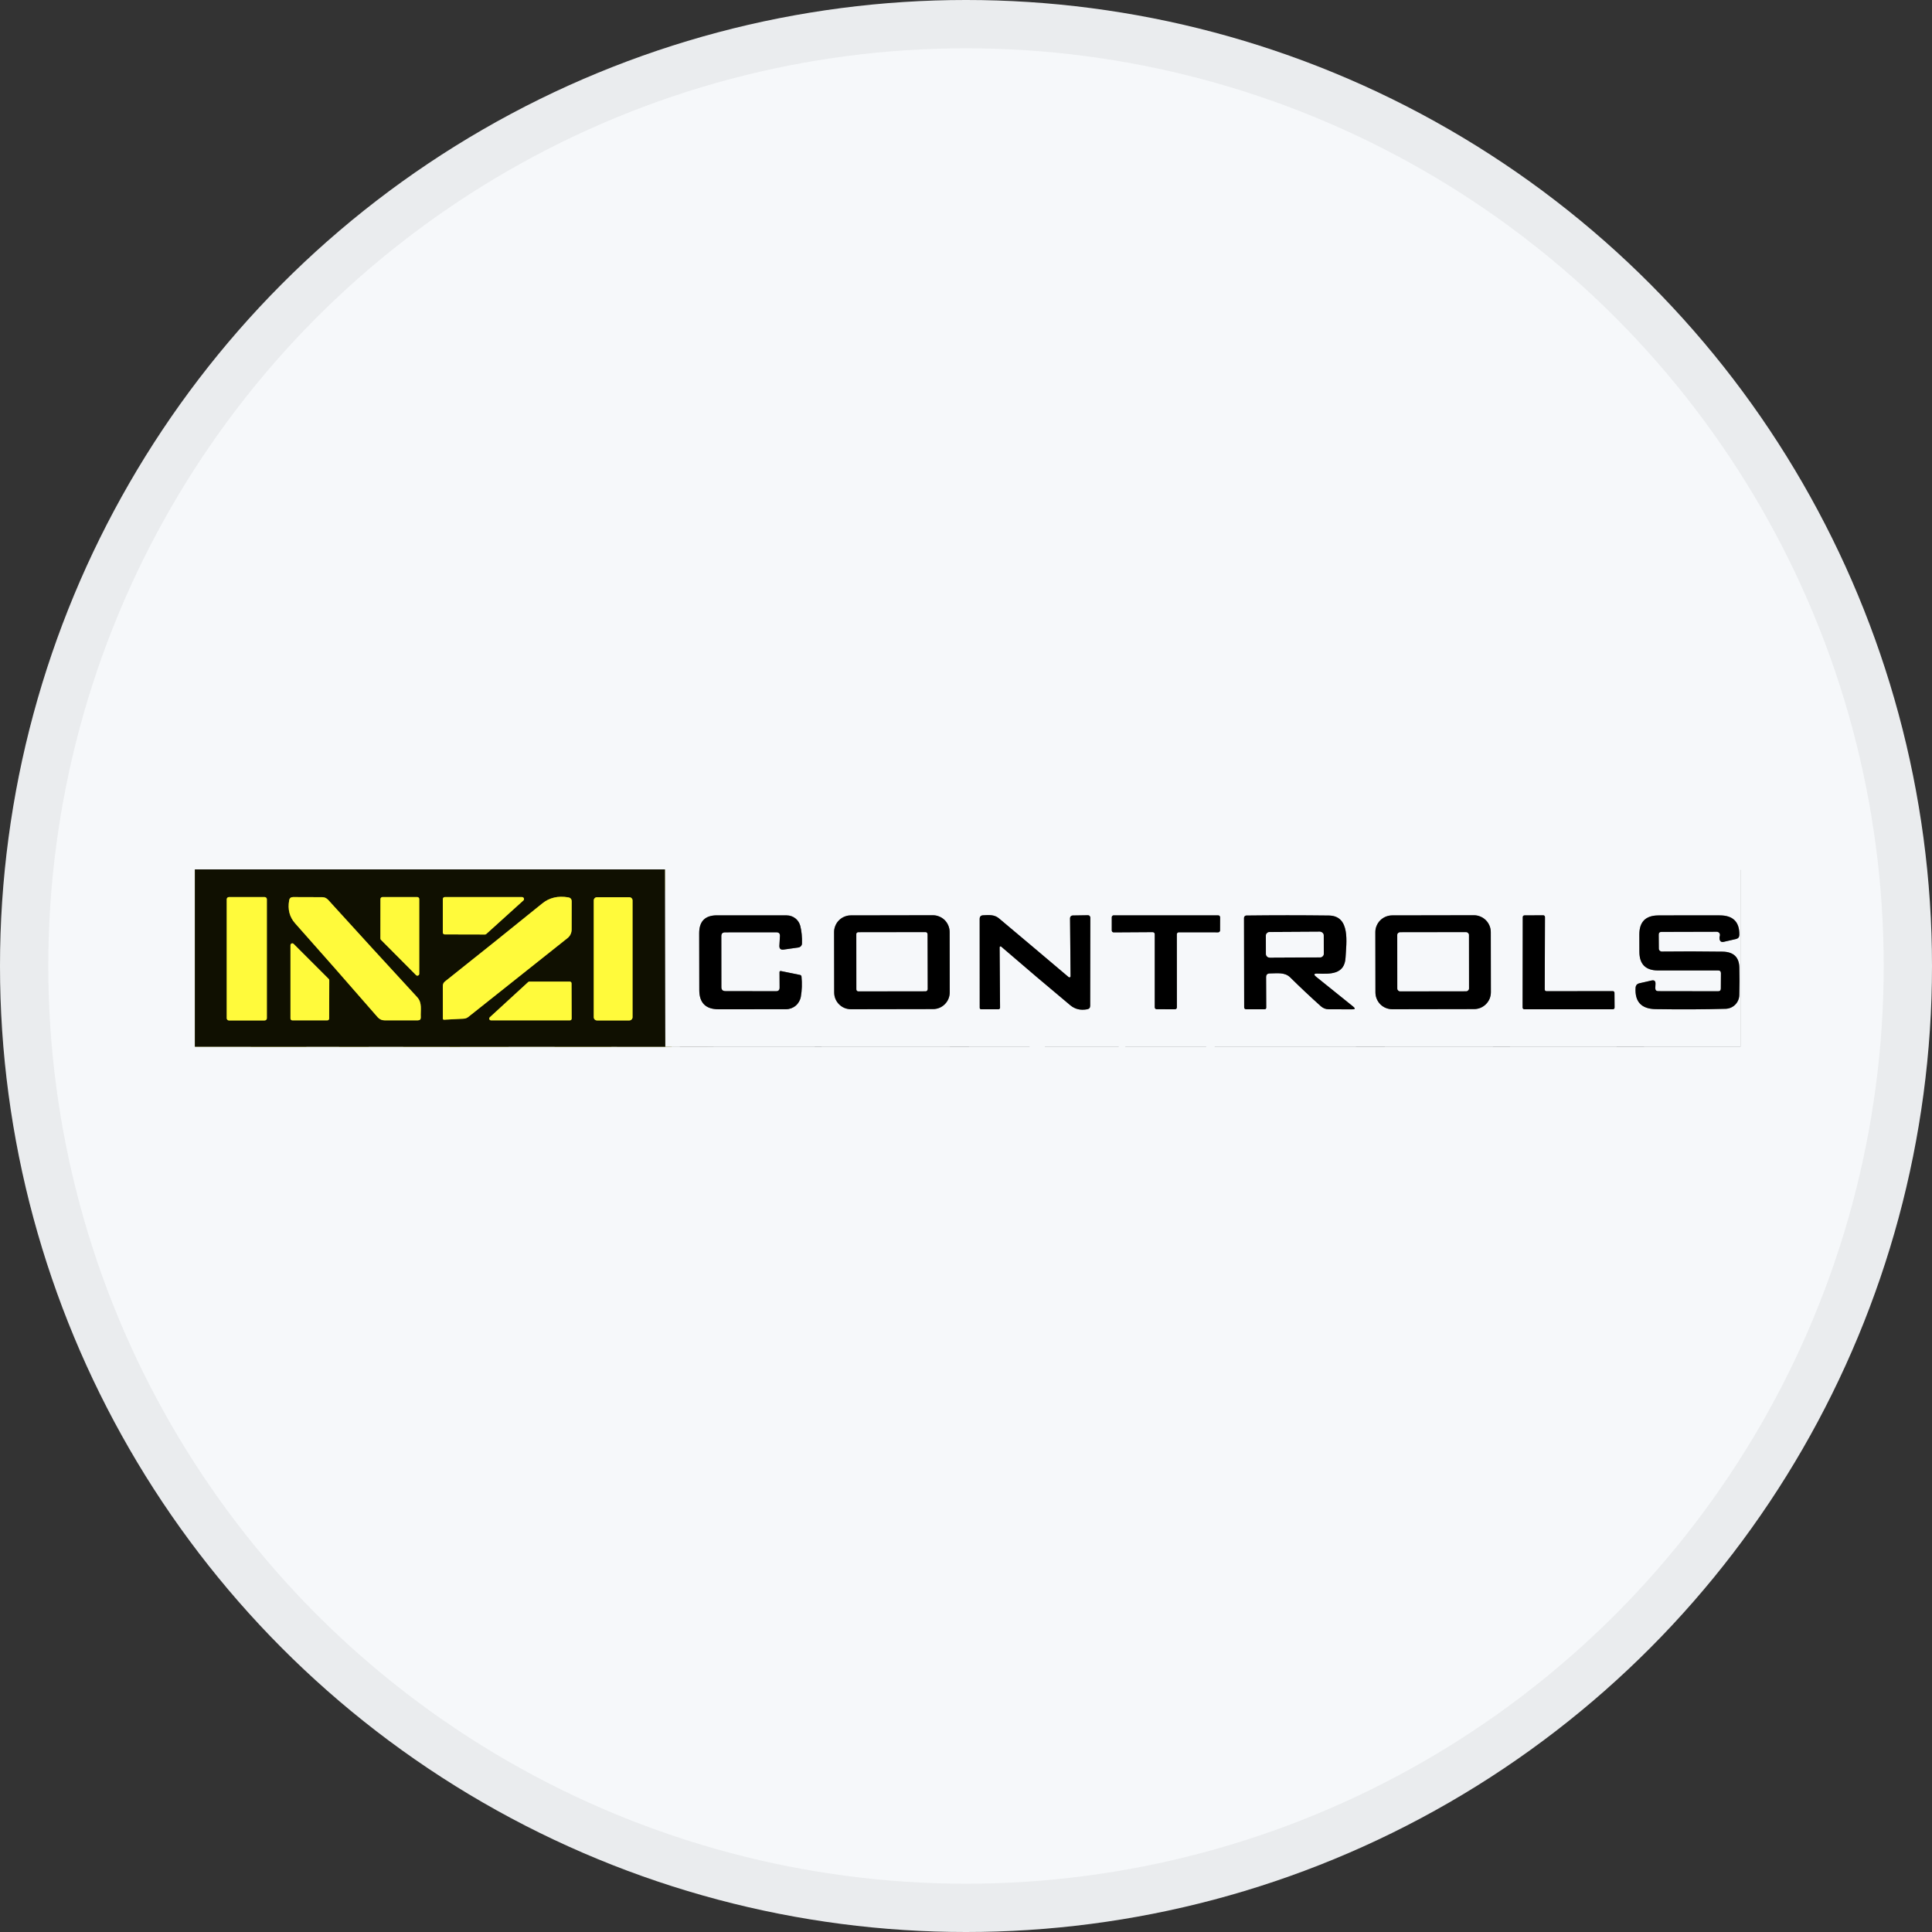 <svg width="40" height="40" viewBox="0 0 40 40" fill="none" xmlns="http://www.w3.org/2000/svg">
<rect x="0" y="0" width="40" height="40" fill="#333333" stroke="none"/>
<circle cx="20" cy="20" r="20" fill="#F6F8FA"/>
<g clip-path="url(#clip0_17713_27868)">
<path d="M13.769 18L13.774 21.67" stroke="#888880" stroke-width="2"/>
<path d="M5.525 18.618C5.525 18.606 5.52 18.595 5.512 18.587C5.503 18.578 5.492 18.573 5.48 18.573H4.739C4.727 18.573 4.716 18.578 4.707 18.587C4.699 18.595 4.694 18.606 4.694 18.618V21.082C4.694 21.094 4.699 21.105 4.707 21.113C4.716 21.122 4.727 21.127 4.739 21.127H5.48C5.492 21.127 5.503 21.122 5.512 21.113C5.52 21.105 5.525 21.094 5.525 21.082V18.618Z" stroke="#88851E" stroke-width="2"/>
<path d="M6.108 19.115C6.65 19.724 7.22 20.372 7.818 21.06C7.836 21.081 7.858 21.097 7.882 21.108C7.907 21.12 7.934 21.125 7.961 21.125H8.649C8.692 21.125 8.713 21.104 8.711 21.06C8.703 20.913 8.746 20.763 8.635 20.644C8.011 19.967 7.396 19.295 6.79 18.627C6.774 18.611 6.756 18.598 6.735 18.588C6.714 18.579 6.692 18.575 6.669 18.575L6.067 18.573C6.02 18.573 5.993 18.596 5.986 18.642C5.953 18.828 5.994 18.986 6.108 19.115Z" stroke="#88851E" stroke-width="2"/>
<path d="M7.876 19.43C7.876 19.441 7.88 19.451 7.887 19.458L8.613 20.188C8.619 20.194 8.626 20.198 8.633 20.199C8.641 20.201 8.649 20.2 8.656 20.197C8.663 20.194 8.669 20.189 8.673 20.183C8.678 20.176 8.68 20.169 8.68 20.161V18.613C8.68 18.602 8.676 18.592 8.669 18.585C8.661 18.578 8.651 18.573 8.641 18.573H7.916C7.906 18.573 7.896 18.578 7.889 18.585C7.881 18.592 7.877 18.602 7.877 18.613L7.876 19.43Z" stroke="#88851E" stroke-width="2"/>
<path d="M10.04 19.348C10.05 19.348 10.06 19.344 10.067 19.337L10.835 18.643C10.841 18.638 10.845 18.631 10.847 18.623C10.849 18.615 10.848 18.607 10.845 18.599C10.842 18.591 10.837 18.585 10.83 18.58C10.823 18.576 10.815 18.573 10.807 18.573H9.207C9.196 18.573 9.186 18.578 9.179 18.585C9.171 18.593 9.167 18.603 9.167 18.614V19.306C9.167 19.317 9.171 19.327 9.179 19.335C9.186 19.342 9.196 19.346 9.207 19.346L10.04 19.348Z" stroke="#88851E" stroke-width="2"/>
<path d="M9.19 21.112L9.596 21.091C9.633 21.09 9.667 21.077 9.697 21.053L11.746 19.424C11.774 19.403 11.796 19.376 11.811 19.345C11.826 19.314 11.834 19.28 11.834 19.246L11.835 18.663C11.835 18.615 11.811 18.587 11.764 18.579C11.553 18.543 11.374 18.585 11.227 18.704C10.598 19.214 9.926 19.753 9.211 20.321C9.197 20.332 9.186 20.346 9.178 20.362C9.171 20.377 9.167 20.395 9.167 20.412L9.168 21.091C9.168 21.094 9.169 21.097 9.17 21.099C9.171 21.102 9.173 21.104 9.175 21.106C9.177 21.108 9.179 21.11 9.182 21.11C9.184 21.111 9.187 21.112 9.19 21.112Z" stroke="#88851E" stroke-width="2"/>
<path d="M13.096 18.642C13.096 18.625 13.089 18.608 13.076 18.595C13.064 18.583 13.047 18.576 13.029 18.576H12.36C12.342 18.576 12.325 18.583 12.312 18.595C12.3 18.608 12.293 18.625 12.293 18.642V21.06C12.293 21.078 12.3 21.095 12.312 21.107C12.325 21.12 12.342 21.127 12.36 21.127H13.029C13.047 21.127 13.064 21.12 13.076 21.107C13.089 21.095 13.096 21.078 13.096 21.06V18.642Z" stroke="#88851E" stroke-width="2"/>
<path d="M6.817 20.295C6.817 20.29 6.816 20.285 6.814 20.28C6.812 20.275 6.809 20.271 6.805 20.268L6.078 19.541C6.073 19.536 6.066 19.533 6.058 19.532C6.051 19.53 6.043 19.531 6.037 19.534C6.03 19.537 6.024 19.542 6.02 19.548C6.016 19.554 6.014 19.562 6.014 19.569V21.088C6.014 21.098 6.018 21.107 6.025 21.114C6.032 21.122 6.041 21.125 6.052 21.125H6.778C6.788 21.125 6.797 21.122 6.804 21.114C6.811 21.107 6.815 21.098 6.815 21.088L6.817 20.295Z" stroke="#88851E" stroke-width="2"/>
<path d="M10.96 20.323C10.951 20.323 10.943 20.326 10.936 20.332L10.141 21.061C10.136 21.066 10.132 21.073 10.13 21.08C10.128 21.087 10.129 21.095 10.131 21.102C10.134 21.109 10.139 21.115 10.145 21.119C10.151 21.123 10.158 21.125 10.165 21.125H11.799C11.808 21.125 11.818 21.122 11.825 21.115C11.832 21.108 11.835 21.099 11.835 21.089L11.833 20.359C11.833 20.349 11.829 20.34 11.822 20.333C11.816 20.326 11.806 20.323 11.796 20.323H10.96Z" stroke="#88851E" stroke-width="2"/>
<path d="M15.012 19.303L16.073 19.302C16.126 19.302 16.151 19.328 16.148 19.381L16.136 19.579C16.133 19.641 16.162 19.668 16.224 19.66L16.529 19.617C16.549 19.614 16.568 19.604 16.582 19.589C16.596 19.574 16.604 19.554 16.604 19.534C16.608 19.401 16.596 19.28 16.569 19.17C16.553 19.108 16.517 19.052 16.466 19.013C16.416 18.974 16.353 18.952 16.289 18.952L14.844 18.951C14.598 18.951 14.476 19.074 14.476 19.32L14.478 20.498C14.478 20.763 14.611 20.896 14.877 20.896L16.273 20.895C16.346 20.895 16.417 20.869 16.473 20.822C16.529 20.775 16.567 20.709 16.58 20.637C16.604 20.502 16.608 20.363 16.594 20.219C16.592 20.2 16.581 20.189 16.563 20.185L16.171 20.105C16.149 20.101 16.138 20.11 16.139 20.132L16.141 20.448C16.141 20.497 16.116 20.522 16.068 20.522L15.018 20.52C14.963 20.52 14.935 20.493 14.935 20.438L14.934 19.381C14.934 19.329 14.96 19.303 15.012 19.303Z" stroke="#808080" stroke-width="2"/>
<path d="M19.661 19.295C19.661 19.25 19.652 19.205 19.634 19.163C19.617 19.121 19.591 19.082 19.559 19.05C19.527 19.018 19.489 18.993 19.447 18.976C19.405 18.958 19.36 18.949 19.314 18.949L17.614 18.952C17.569 18.952 17.524 18.961 17.482 18.979C17.44 18.996 17.402 19.022 17.37 19.054C17.337 19.086 17.312 19.125 17.295 19.167C17.277 19.209 17.268 19.254 17.269 19.299L17.271 20.549C17.271 20.595 17.28 20.64 17.297 20.682C17.315 20.724 17.34 20.762 17.373 20.794C17.405 20.826 17.443 20.852 17.485 20.869C17.527 20.886 17.572 20.895 17.618 20.895L19.317 20.892C19.363 20.892 19.408 20.883 19.45 20.866C19.492 20.848 19.53 20.823 19.562 20.79C19.594 20.758 19.62 20.72 19.637 20.678C19.654 20.636 19.663 20.591 19.663 20.545L19.661 19.295Z" stroke="#808080" stroke-width="2"/>
<path d="M20.695 19.613C20.695 19.609 20.696 19.605 20.698 19.602C20.7 19.599 20.703 19.596 20.706 19.595C20.71 19.593 20.714 19.593 20.717 19.593C20.721 19.594 20.724 19.595 20.727 19.598C21.216 20.02 21.692 20.424 22.156 20.811C22.255 20.894 22.372 20.922 22.509 20.896C22.55 20.888 22.57 20.864 22.57 20.822L22.573 18.998C22.573 18.991 22.571 18.985 22.569 18.979C22.567 18.973 22.563 18.968 22.558 18.963C22.554 18.958 22.548 18.955 22.542 18.952C22.536 18.95 22.53 18.949 22.523 18.949L22.208 18.954C22.193 18.954 22.179 18.96 22.169 18.97C22.159 18.981 22.153 18.995 22.153 19.009L22.164 20.212C22.164 20.217 22.163 20.221 22.16 20.225C22.158 20.229 22.155 20.232 22.151 20.234C22.146 20.236 22.142 20.236 22.138 20.236C22.133 20.235 22.129 20.234 22.125 20.231C21.636 19.816 21.154 19.41 20.678 19.011C20.584 18.933 20.468 18.944 20.355 18.95C20.306 18.952 20.282 18.977 20.282 19.025L20.283 20.863C20.283 20.885 20.294 20.896 20.317 20.896H20.67C20.674 20.896 20.679 20.895 20.683 20.894C20.687 20.892 20.691 20.889 20.694 20.886C20.697 20.883 20.7 20.88 20.702 20.876C20.703 20.872 20.704 20.867 20.704 20.863L20.695 19.613Z" stroke="#808080" stroke-width="2"/>
<path d="M23.866 19.299C23.877 19.299 23.887 19.304 23.895 19.311C23.902 19.319 23.907 19.329 23.907 19.34V20.855C23.907 20.865 23.911 20.876 23.918 20.883C23.926 20.891 23.936 20.895 23.947 20.895L24.325 20.896C24.336 20.896 24.346 20.892 24.354 20.884C24.361 20.877 24.365 20.866 24.365 20.856L24.364 19.342C24.364 19.331 24.369 19.321 24.376 19.314C24.384 19.306 24.394 19.302 24.404 19.302L25.219 19.303C25.224 19.303 25.229 19.302 25.234 19.3C25.239 19.298 25.243 19.295 25.247 19.291C25.251 19.287 25.254 19.283 25.256 19.278C25.258 19.273 25.259 19.268 25.259 19.263L25.26 18.991C25.26 18.986 25.259 18.98 25.257 18.976C25.255 18.971 25.252 18.966 25.248 18.963C25.245 18.959 25.24 18.956 25.235 18.954C25.23 18.952 25.225 18.951 25.22 18.951H23.057C23.046 18.951 23.036 18.955 23.028 18.963C23.021 18.97 23.017 18.98 23.017 18.991V19.264C23.017 19.275 23.021 19.285 23.028 19.292C23.036 19.3 23.046 19.304 23.057 19.304L23.866 19.299Z" stroke="#808080" stroke-width="2"/>
<path d="M27.276 20.157C27.535 20.166 27.841 20.181 27.858 19.824C27.873 19.523 27.965 18.961 27.513 18.955C26.939 18.948 26.37 18.948 25.804 18.955C25.791 18.955 25.779 18.96 25.77 18.97C25.761 18.979 25.756 18.991 25.756 19.004L25.759 20.857C25.759 20.867 25.763 20.877 25.771 20.885C25.778 20.892 25.788 20.896 25.798 20.896H26.179C26.204 20.896 26.216 20.884 26.216 20.859L26.213 20.231C26.213 20.18 26.239 20.154 26.29 20.154C26.434 20.154 26.597 20.123 26.71 20.234C26.924 20.445 27.137 20.645 27.348 20.834C27.395 20.875 27.449 20.896 27.511 20.896L27.997 20.897C28.057 20.898 28.064 20.879 28.017 20.841L27.25 20.224C27.192 20.177 27.201 20.155 27.276 20.157Z" stroke="#808080" stroke-width="2"/>
<path d="M30.865 19.297C30.865 19.252 30.856 19.206 30.838 19.164C30.82 19.122 30.795 19.083 30.762 19.051C30.73 19.019 30.691 18.993 30.649 18.976C30.607 18.958 30.561 18.949 30.516 18.949L28.823 18.952C28.777 18.952 28.732 18.962 28.689 18.979C28.647 18.997 28.609 19.022 28.576 19.055C28.544 19.087 28.518 19.126 28.501 19.168C28.483 19.21 28.474 19.256 28.475 19.302L28.477 20.547C28.477 20.593 28.486 20.638 28.504 20.681C28.521 20.723 28.547 20.761 28.579 20.794C28.612 20.826 28.65 20.852 28.693 20.869C28.735 20.886 28.78 20.895 28.826 20.895L30.519 20.892C30.565 20.892 30.61 20.883 30.652 20.866C30.695 20.848 30.733 20.822 30.765 20.79C30.798 20.757 30.823 20.719 30.841 20.677C30.858 20.634 30.867 20.589 30.867 20.543L30.865 19.297Z" stroke="#808080" stroke-width="2"/>
<path d="M32.017 20.522C32.007 20.522 31.998 20.518 31.991 20.512C31.985 20.505 31.981 20.496 31.981 20.487L31.986 18.985C31.986 18.976 31.982 18.967 31.975 18.96C31.969 18.953 31.959 18.95 31.95 18.95L31.561 18.952C31.552 18.952 31.543 18.956 31.536 18.962C31.529 18.969 31.526 18.978 31.526 18.988L31.523 20.86C31.523 20.87 31.527 20.879 31.534 20.886C31.541 20.892 31.55 20.896 31.559 20.896H33.392C33.401 20.896 33.41 20.892 33.417 20.886C33.424 20.879 33.427 20.87 33.427 20.86L33.425 20.555C33.425 20.546 33.421 20.537 33.415 20.53C33.408 20.524 33.399 20.52 33.389 20.52L32.017 20.522Z" stroke="#808080" stroke-width="2"/>
<path d="M35.573 20.523L34.334 20.521C34.291 20.521 34.27 20.5 34.271 20.457L34.275 20.371C34.278 20.31 34.25 20.287 34.191 20.301L33.941 20.358C33.892 20.37 33.866 20.401 33.863 20.451C33.845 20.741 33.984 20.888 34.278 20.893C34.797 20.901 35.281 20.899 35.729 20.886C35.803 20.883 35.873 20.853 35.925 20.801C35.977 20.749 36.007 20.68 36.01 20.606C36.016 20.413 36.016 20.222 36.011 20.032C36.007 19.817 35.891 19.707 35.665 19.703C35.212 19.697 34.793 19.696 34.408 19.701C34.399 19.701 34.391 19.7 34.384 19.697C34.376 19.694 34.369 19.689 34.363 19.683C34.357 19.678 34.352 19.671 34.349 19.664C34.346 19.656 34.344 19.648 34.344 19.64L34.342 19.35C34.342 19.312 34.361 19.294 34.398 19.294L35.545 19.291C35.556 19.291 35.566 19.294 35.575 19.299C35.584 19.303 35.592 19.31 35.598 19.318C35.604 19.327 35.608 19.336 35.609 19.346C35.611 19.356 35.61 19.367 35.607 19.376C35.6 19.396 35.599 19.417 35.602 19.439C35.609 19.491 35.639 19.511 35.69 19.499L35.943 19.441C35.988 19.43 36.01 19.402 36.011 19.356C36.016 19.087 35.88 18.952 35.605 18.952C35.188 18.95 34.764 18.951 34.333 18.953C34.072 18.954 33.941 19.085 33.941 19.346L33.942 19.706C33.942 19.963 34.071 20.092 34.328 20.092H35.574C35.611 20.092 35.63 20.111 35.63 20.148L35.628 20.469C35.627 20.505 35.609 20.523 35.573 20.523Z" stroke="#808080" stroke-width="2"/>
<path d="M19.202 19.341C19.202 19.335 19.201 19.33 19.199 19.325C19.197 19.32 19.194 19.316 19.19 19.312C19.187 19.309 19.182 19.306 19.177 19.304C19.172 19.302 19.167 19.301 19.162 19.301L17.77 19.303C17.764 19.303 17.759 19.304 17.754 19.306C17.749 19.308 17.745 19.311 17.741 19.315C17.738 19.319 17.735 19.323 17.733 19.328C17.73 19.333 17.73 19.338 17.73 19.343L17.732 20.483C17.732 20.489 17.733 20.494 17.735 20.499C17.737 20.503 17.74 20.508 17.743 20.512C17.747 20.515 17.752 20.518 17.756 20.52C17.761 20.522 17.766 20.523 17.772 20.523L19.164 20.521C19.169 20.521 19.175 20.52 19.18 20.518C19.184 20.516 19.189 20.513 19.192 20.509C19.196 20.505 19.199 20.501 19.201 20.496C19.203 20.491 19.204 20.486 19.204 20.481L19.202 19.341Z" stroke="#808080" stroke-width="2"/>
<path d="M27.405 19.371C27.405 19.36 27.403 19.35 27.399 19.34C27.395 19.331 27.389 19.322 27.382 19.314C27.374 19.307 27.365 19.301 27.355 19.297C27.346 19.293 27.335 19.291 27.325 19.291L26.288 19.297C26.277 19.297 26.267 19.299 26.257 19.303C26.247 19.307 26.239 19.313 26.231 19.32C26.224 19.328 26.218 19.337 26.214 19.346C26.21 19.356 26.208 19.367 26.208 19.377L26.21 19.747C26.21 19.757 26.212 19.767 26.216 19.777C26.22 19.787 26.226 19.796 26.234 19.803C26.241 19.811 26.25 19.817 26.26 19.82C26.27 19.824 26.28 19.826 26.291 19.826L27.328 19.821C27.338 19.821 27.349 19.819 27.358 19.815C27.368 19.811 27.377 19.805 27.384 19.797C27.392 19.79 27.397 19.781 27.401 19.771C27.405 19.761 27.407 19.751 27.407 19.74L27.405 19.371Z" stroke="#808080" stroke-width="2"/>
<path d="M30.411 19.359C30.411 19.351 30.409 19.344 30.406 19.337C30.403 19.329 30.399 19.323 30.393 19.318C30.388 19.312 30.381 19.308 30.374 19.305C30.367 19.302 30.36 19.301 30.352 19.301L28.987 19.303C28.979 19.303 28.972 19.305 28.965 19.308C28.958 19.31 28.951 19.315 28.946 19.32C28.94 19.326 28.936 19.332 28.933 19.339C28.93 19.346 28.929 19.354 28.929 19.362L28.931 20.465C28.931 20.473 28.932 20.48 28.935 20.487C28.938 20.494 28.942 20.501 28.948 20.506C28.953 20.512 28.96 20.516 28.967 20.519C28.974 20.522 28.982 20.523 28.989 20.523L30.354 20.521C30.362 20.521 30.369 20.519 30.377 20.517C30.384 20.514 30.39 20.509 30.395 20.504C30.401 20.498 30.405 20.492 30.408 20.485C30.411 20.478 30.413 20.47 30.413 20.462L30.411 19.359Z" stroke="#808080" stroke-width="2"/>
<path d="M4.035 18H13.769L13.775 21.67H4.035V18ZM5.525 18.618C5.525 18.606 5.52 18.595 5.512 18.587C5.504 18.578 5.492 18.573 5.48 18.573H4.739C4.728 18.573 4.716 18.578 4.708 18.587C4.699 18.595 4.695 18.606 4.695 18.618V21.082C4.695 21.094 4.699 21.105 4.708 21.113C4.716 21.122 4.728 21.127 4.739 21.127H5.48C5.492 21.127 5.504 21.122 5.512 21.113C5.52 21.105 5.525 21.094 5.525 21.082V18.618ZM6.109 19.115C6.65 19.724 7.22 20.372 7.819 21.06C7.837 21.081 7.858 21.097 7.883 21.108C7.908 21.12 7.934 21.125 7.961 21.125H8.649C8.693 21.125 8.714 21.104 8.711 21.06C8.703 20.913 8.747 20.763 8.636 20.644C8.012 19.967 7.396 19.295 6.79 18.627C6.775 18.611 6.756 18.598 6.736 18.588C6.715 18.579 6.692 18.575 6.67 18.575L6.068 18.573C6.021 18.573 5.994 18.596 5.986 18.642C5.953 18.828 5.994 18.986 6.109 19.115ZM7.876 19.43C7.876 19.441 7.88 19.451 7.888 19.458L8.614 20.188C8.619 20.194 8.626 20.198 8.634 20.199C8.641 20.201 8.649 20.2 8.656 20.197C8.663 20.194 8.669 20.189 8.674 20.183C8.678 20.176 8.68 20.169 8.68 20.161V18.613C8.68 18.602 8.676 18.592 8.669 18.585C8.662 18.578 8.652 18.573 8.641 18.573H7.916C7.906 18.573 7.896 18.578 7.889 18.585C7.882 18.592 7.877 18.602 7.877 18.613L7.876 19.43ZM10.041 19.348C10.051 19.348 10.061 19.344 10.068 19.337L10.835 18.643C10.841 18.638 10.846 18.631 10.848 18.623C10.85 18.615 10.849 18.607 10.846 18.599C10.843 18.591 10.838 18.585 10.831 18.58C10.824 18.576 10.816 18.573 10.808 18.573H9.208C9.197 18.573 9.187 18.578 9.18 18.585C9.172 18.593 9.168 18.603 9.168 18.614V19.306C9.168 19.317 9.172 19.327 9.18 19.335C9.187 19.342 9.197 19.346 9.208 19.346L10.041 19.348ZM9.191 21.112L9.597 21.091C9.634 21.09 9.668 21.077 9.698 21.053L11.747 19.424C11.774 19.403 11.796 19.376 11.812 19.345C11.827 19.314 11.834 19.28 11.834 19.246L11.836 18.663C11.836 18.615 11.812 18.587 11.764 18.579C11.553 18.543 11.374 18.585 11.228 18.704C10.599 19.214 9.927 19.753 9.211 20.321C9.198 20.332 9.187 20.346 9.179 20.362C9.172 20.377 9.168 20.395 9.168 20.412L9.169 21.091C9.169 21.094 9.169 21.097 9.171 21.099C9.172 21.102 9.173 21.104 9.175 21.106C9.177 21.108 9.18 21.11 9.182 21.11C9.185 21.111 9.188 21.112 9.191 21.112ZM13.096 18.642C13.096 18.625 13.089 18.608 13.077 18.595C13.064 18.583 13.047 18.576 13.03 18.576H12.36C12.342 18.576 12.325 18.583 12.313 18.595C12.3 18.608 12.293 18.625 12.293 18.642V21.06C12.293 21.078 12.3 21.095 12.313 21.107C12.325 21.12 12.342 21.127 12.36 21.127H13.03C13.047 21.127 13.064 21.12 13.077 21.107C13.089 21.095 13.096 21.078 13.096 21.06V18.642ZM6.817 20.295C6.817 20.29 6.816 20.285 6.814 20.28C6.812 20.275 6.809 20.271 6.805 20.267L6.078 19.541C6.073 19.536 6.066 19.533 6.058 19.531C6.051 19.53 6.043 19.531 6.037 19.534C6.03 19.537 6.024 19.542 6.02 19.548C6.016 19.554 6.014 19.562 6.014 19.569V21.088C6.014 21.098 6.018 21.107 6.025 21.114C6.032 21.122 6.041 21.125 6.051 21.125H6.778C6.788 21.125 6.797 21.122 6.804 21.114C6.811 21.107 6.815 21.098 6.815 21.088L6.817 20.295ZM10.96 20.323C10.952 20.323 10.943 20.326 10.936 20.332L10.142 21.061C10.136 21.066 10.132 21.073 10.13 21.08C10.128 21.087 10.129 21.095 10.131 21.102C10.134 21.109 10.139 21.115 10.145 21.119C10.151 21.123 10.158 21.125 10.166 21.125H11.799C11.809 21.125 11.818 21.122 11.825 21.115C11.832 21.108 11.836 21.099 11.836 21.089L11.833 20.359C11.833 20.349 11.829 20.34 11.822 20.333C11.816 20.326 11.806 20.323 11.797 20.323H10.96Z" fill="#101001"/>
<path d="M13.77 18H36.035V21.67H13.775L13.77 18ZM15.013 19.303L16.074 19.302C16.127 19.302 16.151 19.328 16.148 19.381L16.137 19.579C16.134 19.641 16.163 19.668 16.224 19.66L16.529 19.617C16.55 19.614 16.569 19.604 16.582 19.589C16.596 19.574 16.604 19.554 16.605 19.534C16.609 19.401 16.597 19.28 16.569 19.17C16.553 19.108 16.517 19.052 16.467 19.013C16.416 18.974 16.354 18.952 16.289 18.952L14.844 18.951C14.599 18.951 14.476 19.074 14.476 19.32L14.478 20.498C14.478 20.763 14.611 20.896 14.877 20.896L16.273 20.895C16.347 20.895 16.418 20.869 16.474 20.822C16.53 20.775 16.568 20.709 16.581 20.637C16.604 20.502 16.609 20.363 16.595 20.219C16.592 20.2 16.582 20.189 16.564 20.185L16.171 20.105C16.149 20.101 16.138 20.11 16.139 20.132L16.141 20.448C16.141 20.497 16.117 20.522 16.068 20.522L15.019 20.52C14.963 20.52 14.936 20.493 14.936 20.438L14.935 19.381C14.934 19.329 14.96 19.303 15.013 19.303ZM19.662 19.295C19.661 19.25 19.652 19.205 19.635 19.163C19.617 19.121 19.592 19.082 19.56 19.05C19.527 19.018 19.489 18.993 19.447 18.976C19.405 18.958 19.36 18.949 19.314 18.949L17.615 18.952C17.569 18.952 17.524 18.961 17.482 18.979C17.44 18.996 17.402 19.022 17.37 19.054C17.338 19.086 17.312 19.125 17.295 19.167C17.278 19.209 17.269 19.254 17.269 19.299L17.271 20.549C17.271 20.595 17.28 20.64 17.298 20.682C17.315 20.724 17.341 20.762 17.373 20.794C17.405 20.826 17.444 20.852 17.485 20.869C17.528 20.886 17.573 20.895 17.618 20.895L19.318 20.892C19.363 20.892 19.408 20.883 19.45 20.866C19.492 20.848 19.53 20.823 19.563 20.79C19.595 20.758 19.62 20.72 19.637 20.678C19.655 20.636 19.664 20.591 19.664 20.545L19.662 19.295ZM20.696 19.613C20.696 19.609 20.697 19.605 20.699 19.602C20.701 19.599 20.704 19.596 20.707 19.595C20.711 19.593 20.714 19.593 20.718 19.593C20.722 19.594 20.725 19.595 20.728 19.598C21.217 20.02 21.693 20.424 22.157 20.811C22.256 20.894 22.373 20.922 22.509 20.896C22.551 20.888 22.571 20.864 22.571 20.822L22.573 18.998C22.573 18.991 22.572 18.985 22.57 18.979C22.567 18.973 22.564 18.968 22.559 18.963C22.555 18.958 22.549 18.955 22.543 18.952C22.537 18.95 22.531 18.948 22.524 18.948L22.209 18.954C22.194 18.954 22.18 18.96 22.17 18.97C22.16 18.981 22.154 18.995 22.154 19.009L22.165 20.212C22.165 20.217 22.164 20.221 22.161 20.225C22.159 20.229 22.155 20.232 22.151 20.234C22.147 20.236 22.143 20.236 22.138 20.236C22.134 20.235 22.13 20.234 22.126 20.231C21.637 19.816 21.154 19.41 20.679 19.011C20.585 18.933 20.469 18.944 20.355 18.95C20.307 18.952 20.283 18.977 20.283 19.025L20.284 20.863C20.284 20.885 20.295 20.896 20.317 20.896H20.671C20.675 20.896 20.68 20.895 20.684 20.893C20.688 20.892 20.692 20.889 20.695 20.886C20.698 20.883 20.701 20.88 20.703 20.875C20.704 20.872 20.705 20.867 20.705 20.863L20.696 19.613ZM23.867 19.299C23.878 19.299 23.888 19.304 23.896 19.311C23.903 19.319 23.907 19.329 23.907 19.34V20.855C23.907 20.865 23.912 20.876 23.919 20.883C23.927 20.891 23.937 20.895 23.948 20.895L24.326 20.896C24.337 20.896 24.347 20.892 24.355 20.884C24.362 20.877 24.366 20.867 24.366 20.856L24.365 19.342C24.365 19.331 24.369 19.321 24.377 19.314C24.384 19.306 24.395 19.302 24.405 19.302L25.22 19.303C25.225 19.303 25.23 19.302 25.235 19.3C25.24 19.298 25.244 19.295 25.248 19.291C25.252 19.288 25.255 19.283 25.257 19.278C25.259 19.273 25.26 19.268 25.26 19.263L25.261 18.991C25.261 18.986 25.26 18.98 25.258 18.976C25.256 18.971 25.253 18.966 25.249 18.963C25.245 18.959 25.241 18.956 25.236 18.954C25.231 18.952 25.226 18.951 25.221 18.951H23.058C23.047 18.951 23.037 18.955 23.029 18.963C23.022 18.97 23.017 18.98 23.017 18.991V19.264C23.017 19.275 23.022 19.285 23.029 19.292C23.037 19.3 23.047 19.304 23.058 19.304L23.867 19.299ZM27.276 20.157C27.535 20.165 27.841 20.181 27.859 19.824C27.874 19.523 27.965 18.961 27.514 18.955C26.94 18.948 26.37 18.948 25.805 18.955C25.792 18.955 25.779 18.96 25.77 18.97C25.761 18.979 25.756 18.991 25.756 19.004L25.76 20.857C25.76 20.867 25.764 20.877 25.771 20.885C25.779 20.892 25.788 20.896 25.799 20.896H26.18C26.204 20.896 26.216 20.884 26.216 20.859L26.214 20.231C26.214 20.18 26.24 20.154 26.291 20.154C26.434 20.154 26.597 20.123 26.711 20.234C26.925 20.445 27.137 20.645 27.348 20.834C27.395 20.875 27.449 20.896 27.511 20.896L27.997 20.897C28.058 20.898 28.064 20.879 28.017 20.841L27.251 20.224C27.193 20.177 27.201 20.155 27.276 20.157ZM30.865 19.297C30.865 19.252 30.856 19.206 30.838 19.164C30.821 19.122 30.795 19.083 30.762 19.051C30.73 19.019 30.692 18.993 30.649 18.976C30.607 18.958 30.561 18.949 30.516 18.949L28.823 18.952C28.777 18.952 28.732 18.962 28.689 18.979C28.647 18.997 28.609 19.022 28.576 19.055C28.544 19.087 28.518 19.126 28.501 19.168C28.483 19.21 28.475 19.256 28.475 19.302L28.477 20.547C28.477 20.593 28.486 20.638 28.504 20.681C28.521 20.723 28.547 20.761 28.579 20.794C28.612 20.826 28.65 20.852 28.693 20.869C28.735 20.886 28.78 20.895 28.826 20.895L30.519 20.892C30.565 20.892 30.61 20.883 30.652 20.866C30.695 20.848 30.733 20.822 30.765 20.79C30.798 20.757 30.823 20.719 30.841 20.677C30.858 20.634 30.867 20.589 30.867 20.543L30.865 19.297ZM32.018 20.522C32.008 20.522 31.999 20.518 31.992 20.512C31.986 20.505 31.982 20.496 31.982 20.487L31.987 18.985C31.987 18.976 31.983 18.967 31.976 18.96C31.97 18.953 31.96 18.95 31.951 18.95L31.562 18.952C31.553 18.952 31.544 18.956 31.537 18.962C31.53 18.969 31.527 18.978 31.527 18.988L31.524 20.86C31.524 20.87 31.528 20.879 31.535 20.886C31.541 20.892 31.55 20.896 31.56 20.896H33.393C33.402 20.896 33.411 20.892 33.418 20.886C33.425 20.879 33.428 20.87 33.428 20.86L33.426 20.555C33.426 20.546 33.422 20.537 33.416 20.53C33.409 20.524 33.4 20.52 33.391 20.52L32.018 20.522ZM35.573 20.523L34.334 20.521C34.291 20.521 34.27 20.5 34.271 20.457L34.275 20.371C34.278 20.31 34.25 20.287 34.191 20.301L33.941 20.358C33.892 20.37 33.866 20.401 33.863 20.451C33.845 20.741 33.984 20.888 34.278 20.893C34.797 20.901 35.281 20.899 35.729 20.886C35.803 20.884 35.873 20.853 35.925 20.801C35.977 20.749 36.008 20.68 36.01 20.606C36.016 20.413 36.017 20.222 36.011 20.032C36.007 19.817 35.891 19.707 35.665 19.703C35.212 19.697 34.793 19.696 34.408 19.701C34.4 19.701 34.391 19.7 34.384 19.697C34.376 19.694 34.369 19.689 34.363 19.683C34.357 19.678 34.353 19.671 34.349 19.664C34.346 19.656 34.345 19.648 34.345 19.64L34.342 19.35C34.342 19.312 34.361 19.294 34.399 19.294L35.546 19.291C35.556 19.291 35.566 19.294 35.575 19.299C35.584 19.303 35.592 19.31 35.598 19.318C35.604 19.327 35.608 19.336 35.61 19.346C35.611 19.356 35.611 19.367 35.608 19.376C35.601 19.396 35.599 19.417 35.602 19.439C35.609 19.491 35.639 19.511 35.69 19.499L35.944 19.441C35.988 19.43 36.011 19.402 36.011 19.356C36.016 19.087 35.88 18.952 35.605 18.952C35.188 18.95 34.764 18.951 34.333 18.953C34.072 18.954 33.941 19.085 33.941 19.346L33.942 19.706C33.942 19.963 34.071 20.092 34.329 20.092H35.574C35.612 20.092 35.63 20.111 35.63 20.148L35.628 20.469C35.627 20.505 35.609 20.523 35.573 20.523Z" fill="#F6F8FA"/>
<path d="M5.48 18.573H4.739C4.714 18.573 4.694 18.593 4.694 18.618V21.082C4.694 21.107 4.714 21.127 4.739 21.127H5.48C5.505 21.127 5.525 21.107 5.525 21.082V18.618C5.525 18.593 5.505 18.573 5.48 18.573Z" fill="#FFFA3B"/>
<path d="M6.109 19.115C5.995 18.986 5.954 18.828 5.987 18.642C5.994 18.596 6.021 18.573 6.068 18.573L6.67 18.575C6.693 18.575 6.715 18.579 6.736 18.588C6.757 18.598 6.775 18.611 6.791 18.627C7.397 19.295 8.012 19.967 8.636 20.644C8.747 20.763 8.704 20.913 8.712 21.06C8.714 21.104 8.693 21.125 8.65 21.125H7.962C7.935 21.125 7.908 21.12 7.883 21.108C7.859 21.097 7.837 21.081 7.819 21.06C7.221 20.372 6.651 19.724 6.109 19.115Z" fill="#FFFA3B"/>
<path d="M7.876 19.43L7.877 18.613C7.877 18.602 7.881 18.592 7.889 18.585C7.896 18.578 7.906 18.573 7.916 18.573H8.641C8.651 18.573 8.661 18.578 8.669 18.585C8.676 18.592 8.68 18.602 8.68 18.613V20.161C8.68 20.169 8.678 20.176 8.673 20.183C8.669 20.189 8.663 20.194 8.656 20.197C8.649 20.2 8.641 20.201 8.633 20.199C8.626 20.198 8.619 20.194 8.613 20.188L7.887 19.458C7.88 19.451 7.876 19.441 7.876 19.43Z" fill="#FFFA3B"/>
<path d="M10.041 19.348L9.208 19.346C9.197 19.346 9.187 19.342 9.18 19.335C9.172 19.327 9.168 19.317 9.168 19.306V18.614C9.168 18.603 9.172 18.593 9.18 18.585C9.187 18.578 9.197 18.573 9.208 18.573H10.808C10.816 18.573 10.824 18.576 10.831 18.58C10.838 18.585 10.843 18.591 10.846 18.599C10.849 18.607 10.85 18.615 10.848 18.623C10.846 18.631 10.842 18.638 10.836 18.643L10.068 19.337C10.061 19.344 10.051 19.348 10.041 19.348Z" fill="#FFFA3B"/>
<path d="M9.191 21.112C9.188 21.112 9.185 21.111 9.183 21.11C9.18 21.11 9.178 21.108 9.176 21.106C9.174 21.104 9.172 21.102 9.171 21.099C9.17 21.097 9.169 21.094 9.169 21.091L9.168 20.412C9.168 20.395 9.172 20.377 9.179 20.362C9.187 20.346 9.198 20.332 9.212 20.321C9.927 19.753 10.599 19.214 11.228 18.704C11.375 18.585 11.554 18.543 11.765 18.579C11.812 18.587 11.836 18.615 11.836 18.663L11.835 19.246C11.835 19.28 11.827 19.314 11.812 19.345C11.797 19.376 11.775 19.403 11.748 19.424L9.698 21.053C9.668 21.077 9.634 21.09 9.597 21.091L9.191 21.112Z" fill="#FFFA3B"/>
<path d="M13.029 18.576H12.36C12.323 18.576 12.293 18.605 12.293 18.642V21.06C12.293 21.097 12.323 21.127 12.36 21.127H13.029C13.066 21.127 13.096 21.097 13.096 21.06V18.642C13.096 18.605 13.066 18.576 13.029 18.576Z" fill="#FFFA3B"/>
<path d="M14.934 19.381L14.935 20.438C14.935 20.493 14.963 20.52 15.018 20.52L16.068 20.522C16.116 20.522 16.141 20.497 16.141 20.448L16.139 20.132C16.138 20.11 16.149 20.101 16.171 20.105L16.563 20.185C16.581 20.189 16.592 20.2 16.594 20.219C16.608 20.363 16.604 20.502 16.58 20.637C16.567 20.709 16.529 20.775 16.473 20.822C16.417 20.869 16.346 20.895 16.273 20.895L14.877 20.896C14.611 20.896 14.478 20.763 14.478 20.498L14.476 19.32C14.476 19.074 14.598 18.951 14.844 18.951L16.289 18.952C16.353 18.952 16.416 18.974 16.466 19.013C16.517 19.052 16.553 19.108 16.569 19.17C16.596 19.28 16.608 19.401 16.604 19.534C16.604 19.554 16.596 19.574 16.582 19.589C16.568 19.604 16.549 19.614 16.529 19.617L16.224 19.66C16.162 19.668 16.133 19.641 16.136 19.579L16.148 19.381C16.151 19.328 16.126 19.302 16.073 19.302L15.012 19.303C14.96 19.303 14.934 19.329 14.934 19.381Z" fill="black"/>
<path d="M19.663 20.545C19.663 20.591 19.654 20.636 19.637 20.678C19.62 20.72 19.594 20.758 19.562 20.79C19.53 20.823 19.492 20.848 19.45 20.866C19.408 20.883 19.363 20.892 19.317 20.892L17.618 20.895C17.572 20.895 17.527 20.886 17.485 20.869C17.443 20.852 17.405 20.826 17.373 20.794C17.34 20.762 17.315 20.724 17.297 20.682C17.28 20.64 17.271 20.595 17.271 20.549L17.269 19.299C17.268 19.254 17.277 19.209 17.295 19.167C17.312 19.125 17.337 19.086 17.37 19.054C17.402 19.022 17.44 18.996 17.482 18.979C17.524 18.961 17.569 18.952 17.614 18.952L19.314 18.949C19.36 18.949 19.405 18.958 19.447 18.976C19.489 18.993 19.527 19.018 19.559 19.05C19.591 19.082 19.617 19.121 19.634 19.163C19.652 19.205 19.661 19.25 19.661 19.295L19.663 20.545ZM19.202 19.341C19.202 19.335 19.201 19.33 19.199 19.325C19.197 19.32 19.194 19.316 19.191 19.312C19.187 19.309 19.182 19.306 19.178 19.304C19.173 19.302 19.168 19.301 19.162 19.301L17.77 19.303C17.765 19.303 17.759 19.304 17.754 19.306C17.75 19.308 17.745 19.311 17.741 19.315C17.738 19.319 17.735 19.323 17.733 19.328C17.731 19.333 17.73 19.338 17.73 19.343L17.732 20.483C17.732 20.489 17.733 20.494 17.735 20.499C17.737 20.503 17.74 20.508 17.744 20.512C17.747 20.515 17.752 20.518 17.757 20.52C17.761 20.522 17.767 20.523 17.772 20.523L19.164 20.521C19.17 20.521 19.175 20.52 19.18 20.518C19.185 20.516 19.189 20.513 19.193 20.509C19.196 20.505 19.199 20.501 19.201 20.496C19.203 20.491 19.204 20.486 19.204 20.481L19.202 19.341Z" fill="black"/>
<path d="M20.696 19.613L20.705 20.863C20.705 20.867 20.704 20.872 20.703 20.876C20.701 20.88 20.698 20.883 20.695 20.886C20.692 20.889 20.688 20.892 20.684 20.894C20.68 20.895 20.675 20.896 20.671 20.896H20.318C20.295 20.896 20.284 20.885 20.284 20.863L20.283 19.025C20.283 18.977 20.307 18.952 20.355 18.95C20.469 18.944 20.585 18.933 20.679 19.011C21.154 19.41 21.637 19.816 22.126 20.231C22.13 20.234 22.134 20.235 22.139 20.236C22.143 20.236 22.148 20.236 22.151 20.234C22.156 20.232 22.159 20.229 22.162 20.225C22.164 20.221 22.165 20.217 22.165 20.212L22.154 19.009C22.154 18.995 22.16 18.981 22.17 18.97C22.18 18.96 22.194 18.954 22.209 18.954L22.524 18.949C22.531 18.949 22.537 18.95 22.543 18.952C22.549 18.955 22.555 18.958 22.559 18.963C22.564 18.968 22.567 18.973 22.57 18.979C22.572 18.985 22.574 18.991 22.574 18.998L22.571 20.822C22.571 20.864 22.551 20.888 22.509 20.896C22.373 20.922 22.256 20.894 22.157 20.811C21.693 20.424 21.217 20.02 20.728 19.598C20.725 19.595 20.722 19.594 20.718 19.593C20.715 19.593 20.711 19.593 20.707 19.595C20.704 19.596 20.701 19.599 20.699 19.602C20.697 19.605 20.696 19.609 20.696 19.613Z" fill="black"/>
<path d="M23.867 19.299L23.058 19.304C23.047 19.304 23.037 19.3 23.029 19.292C23.022 19.285 23.018 19.275 23.018 19.264V18.991C23.018 18.98 23.022 18.97 23.029 18.963C23.037 18.955 23.047 18.951 23.058 18.951H25.221C25.226 18.951 25.231 18.952 25.236 18.954C25.241 18.956 25.245 18.959 25.249 18.963C25.253 18.966 25.256 18.971 25.258 18.976C25.26 18.98 25.261 18.986 25.261 18.991L25.26 19.263C25.26 19.268 25.259 19.273 25.257 19.278C25.255 19.283 25.252 19.287 25.248 19.291C25.244 19.295 25.24 19.298 25.235 19.3C25.23 19.302 25.225 19.303 25.22 19.303L24.405 19.302C24.395 19.302 24.384 19.306 24.377 19.314C24.369 19.321 24.365 19.331 24.365 19.342L24.366 20.856C24.366 20.866 24.362 20.877 24.355 20.884C24.347 20.892 24.337 20.896 24.326 20.896L23.948 20.895C23.937 20.895 23.927 20.891 23.919 20.883C23.912 20.876 23.908 20.865 23.908 20.855V19.34C23.908 19.329 23.903 19.319 23.896 19.311C23.888 19.304 23.878 19.299 23.867 19.299Z" fill="black"/>
<path d="M27.276 20.157C27.201 20.155 27.192 20.177 27.25 20.224L28.017 20.841C28.064 20.879 28.057 20.898 27.997 20.897L27.511 20.896C27.449 20.896 27.395 20.875 27.348 20.834C27.137 20.645 26.924 20.445 26.71 20.234C26.597 20.123 26.434 20.154 26.29 20.154C26.239 20.154 26.213 20.18 26.213 20.231L26.216 20.859C26.216 20.884 26.204 20.896 26.179 20.896H25.798C25.788 20.896 25.778 20.892 25.771 20.885C25.763 20.877 25.759 20.867 25.759 20.857L25.756 19.004C25.756 18.991 25.761 18.979 25.77 18.97C25.779 18.96 25.791 18.955 25.804 18.955C26.37 18.948 26.939 18.948 27.513 18.955C27.965 18.961 27.873 19.523 27.858 19.824C27.841 20.181 27.535 20.166 27.276 20.157ZM27.405 19.371C27.405 19.36 27.403 19.35 27.399 19.34C27.395 19.331 27.389 19.322 27.381 19.314C27.374 19.307 27.365 19.301 27.355 19.297C27.346 19.293 27.335 19.291 27.325 19.291L26.288 19.297C26.277 19.297 26.267 19.299 26.257 19.303C26.247 19.307 26.239 19.313 26.231 19.32C26.224 19.328 26.218 19.337 26.214 19.346C26.21 19.356 26.208 19.367 26.208 19.377L26.21 19.747C26.21 19.757 26.212 19.767 26.216 19.777C26.22 19.787 26.226 19.796 26.234 19.803C26.241 19.811 26.25 19.816 26.26 19.82C26.27 19.824 26.28 19.826 26.291 19.826L27.327 19.821C27.338 19.821 27.348 19.819 27.358 19.815C27.368 19.811 27.377 19.805 27.384 19.797C27.392 19.79 27.397 19.781 27.401 19.771C27.405 19.761 27.407 19.751 27.407 19.74L27.405 19.371Z" fill="black"/>
<path d="M30.867 20.543C30.867 20.589 30.858 20.634 30.841 20.677C30.823 20.719 30.798 20.757 30.765 20.79C30.733 20.822 30.695 20.848 30.652 20.866C30.61 20.883 30.565 20.892 30.519 20.892L28.826 20.895C28.78 20.895 28.735 20.886 28.693 20.869C28.65 20.852 28.612 20.826 28.579 20.794C28.547 20.761 28.521 20.723 28.504 20.681C28.486 20.638 28.477 20.593 28.477 20.547L28.475 19.302C28.474 19.256 28.483 19.21 28.501 19.168C28.518 19.126 28.544 19.087 28.576 19.055C28.609 19.022 28.647 18.997 28.689 18.979C28.732 18.962 28.777 18.952 28.823 18.952L30.516 18.949C30.561 18.949 30.607 18.958 30.649 18.976C30.691 18.993 30.73 19.019 30.762 19.051C30.795 19.083 30.82 19.122 30.838 19.164C30.856 19.206 30.865 19.252 30.865 19.297L30.867 20.543ZM30.411 19.359C30.411 19.351 30.409 19.344 30.406 19.337C30.403 19.329 30.399 19.323 30.394 19.318C30.388 19.312 30.382 19.308 30.375 19.305C30.367 19.302 30.36 19.301 30.352 19.301L28.987 19.303C28.98 19.303 28.972 19.305 28.965 19.308C28.958 19.31 28.951 19.315 28.946 19.32C28.941 19.326 28.936 19.332 28.933 19.339C28.93 19.346 28.929 19.354 28.929 19.362L28.931 20.465C28.931 20.473 28.932 20.48 28.935 20.487C28.938 20.494 28.943 20.501 28.948 20.506C28.953 20.512 28.96 20.516 28.967 20.519C28.974 20.522 28.982 20.523 28.989 20.523L30.354 20.521C30.362 20.521 30.37 20.519 30.377 20.517C30.384 20.514 30.39 20.509 30.396 20.504C30.401 20.498 30.405 20.492 30.408 20.485C30.411 20.478 30.413 20.47 30.413 20.462L30.411 19.359Z" fill="black"/>
<path d="M32.018 20.522L33.391 20.52C33.4 20.52 33.409 20.524 33.416 20.53C33.422 20.537 33.426 20.546 33.426 20.555L33.428 20.86C33.428 20.87 33.425 20.879 33.418 20.886C33.411 20.892 33.402 20.896 33.393 20.896H31.56C31.55 20.896 31.541 20.892 31.535 20.886C31.528 20.879 31.524 20.87 31.524 20.86L31.527 18.988C31.527 18.978 31.53 18.969 31.537 18.962C31.544 18.956 31.553 18.952 31.562 18.952L31.951 18.95C31.96 18.95 31.97 18.953 31.976 18.96C31.983 18.967 31.987 18.976 31.987 18.985L31.982 20.487C31.982 20.496 31.986 20.505 31.992 20.512C31.999 20.518 32.008 20.522 32.018 20.522Z" fill="black"/>
<path d="M35.573 20.523C35.609 20.523 35.627 20.505 35.628 20.469L35.63 20.148C35.63 20.111 35.611 20.092 35.574 20.092H34.328C34.071 20.092 33.942 19.963 33.942 19.706L33.941 19.346C33.941 19.085 34.072 18.954 34.333 18.953C34.764 18.951 35.188 18.95 35.605 18.952C35.88 18.952 36.016 19.087 36.011 19.356C36.01 19.402 35.988 19.43 35.943 19.441L35.69 19.499C35.639 19.511 35.609 19.491 35.602 19.439C35.599 19.417 35.6 19.396 35.607 19.376C35.61 19.367 35.611 19.356 35.609 19.346C35.608 19.336 35.604 19.327 35.598 19.318C35.592 19.31 35.584 19.303 35.575 19.299C35.566 19.294 35.556 19.291 35.545 19.291L34.398 19.294C34.361 19.294 34.342 19.312 34.342 19.35L34.344 19.64C34.344 19.648 34.346 19.656 34.349 19.664C34.352 19.671 34.357 19.678 34.363 19.683C34.369 19.689 34.376 19.694 34.384 19.697C34.391 19.7 34.399 19.701 34.408 19.701C34.793 19.696 35.212 19.697 35.665 19.703C35.891 19.707 36.007 19.817 36.011 20.032C36.016 20.222 36.016 20.413 36.01 20.606C36.007 20.68 35.977 20.749 35.925 20.801C35.873 20.853 35.803 20.883 35.729 20.886C35.281 20.899 34.797 20.901 34.278 20.893C33.984 20.888 33.845 20.741 33.863 20.451C33.866 20.401 33.892 20.37 33.941 20.358L34.191 20.301C34.25 20.287 34.278 20.31 34.275 20.371L34.271 20.457C34.27 20.5 34.291 20.521 34.334 20.521L35.573 20.523Z" fill="black"/>
<path d="M19.162 19.301L17.77 19.303C17.747 19.303 17.73 19.321 17.73 19.343L17.732 20.483C17.732 20.506 17.75 20.523 17.772 20.523L19.164 20.521C19.186 20.521 19.204 20.503 19.204 20.481L19.202 19.341C19.202 19.319 19.184 19.301 19.162 19.301Z" fill="#F6F8FA"/>
<path d="M27.325 19.291L26.288 19.297C26.244 19.297 26.208 19.333 26.208 19.377L26.21 19.747C26.211 19.791 26.247 19.827 26.291 19.826L27.328 19.821C27.372 19.821 27.408 19.785 27.408 19.74L27.406 19.371C27.406 19.327 27.369 19.291 27.325 19.291Z" fill="#F6F8FA"/>
<path d="M30.352 19.301L28.987 19.303C28.955 19.303 28.929 19.329 28.929 19.362L28.931 20.465C28.931 20.497 28.957 20.523 28.989 20.523L30.354 20.521C30.387 20.521 30.413 20.495 30.413 20.462L30.411 19.359C30.411 19.327 30.384 19.301 30.352 19.301Z" fill="#F6F8FA"/>
<path d="M6.817 20.295L6.815 21.088C6.815 21.098 6.811 21.107 6.804 21.114C6.797 21.122 6.788 21.125 6.778 21.125H6.052C6.041 21.125 6.032 21.122 6.025 21.114C6.018 21.107 6.014 21.098 6.014 21.088V19.569C6.014 19.562 6.016 19.554 6.02 19.548C6.024 19.542 6.03 19.537 6.037 19.534C6.043 19.531 6.051 19.53 6.058 19.532C6.066 19.533 6.073 19.536 6.078 19.541L6.805 20.268C6.809 20.271 6.812 20.275 6.814 20.28C6.816 20.285 6.817 20.29 6.817 20.295Z" fill="#FFFA3B"/>
<path d="M10.96 20.323H11.796C11.806 20.323 11.816 20.326 11.822 20.333C11.829 20.34 11.833 20.349 11.833 20.359L11.835 21.089C11.835 21.099 11.832 21.108 11.825 21.115C11.818 21.122 11.808 21.125 11.799 21.125H10.165C10.158 21.125 10.151 21.123 10.145 21.119C10.139 21.115 10.134 21.109 10.131 21.102C10.129 21.095 10.128 21.087 10.13 21.08C10.132 21.073 10.136 21.066 10.141 21.061L10.936 20.332C10.943 20.326 10.951 20.323 10.96 20.323Z" fill="#FFFA3B"/>
</g>
<circle cx="20" cy="20" r="19.5" stroke="black" stroke-opacity="0.05"/>
<defs>
<clipPath id="clip0_17713_27868">
<rect width="32" height="3.67" fill="white" transform="translate(4.035 18)"/>
</clipPath>
</defs>
</svg>
